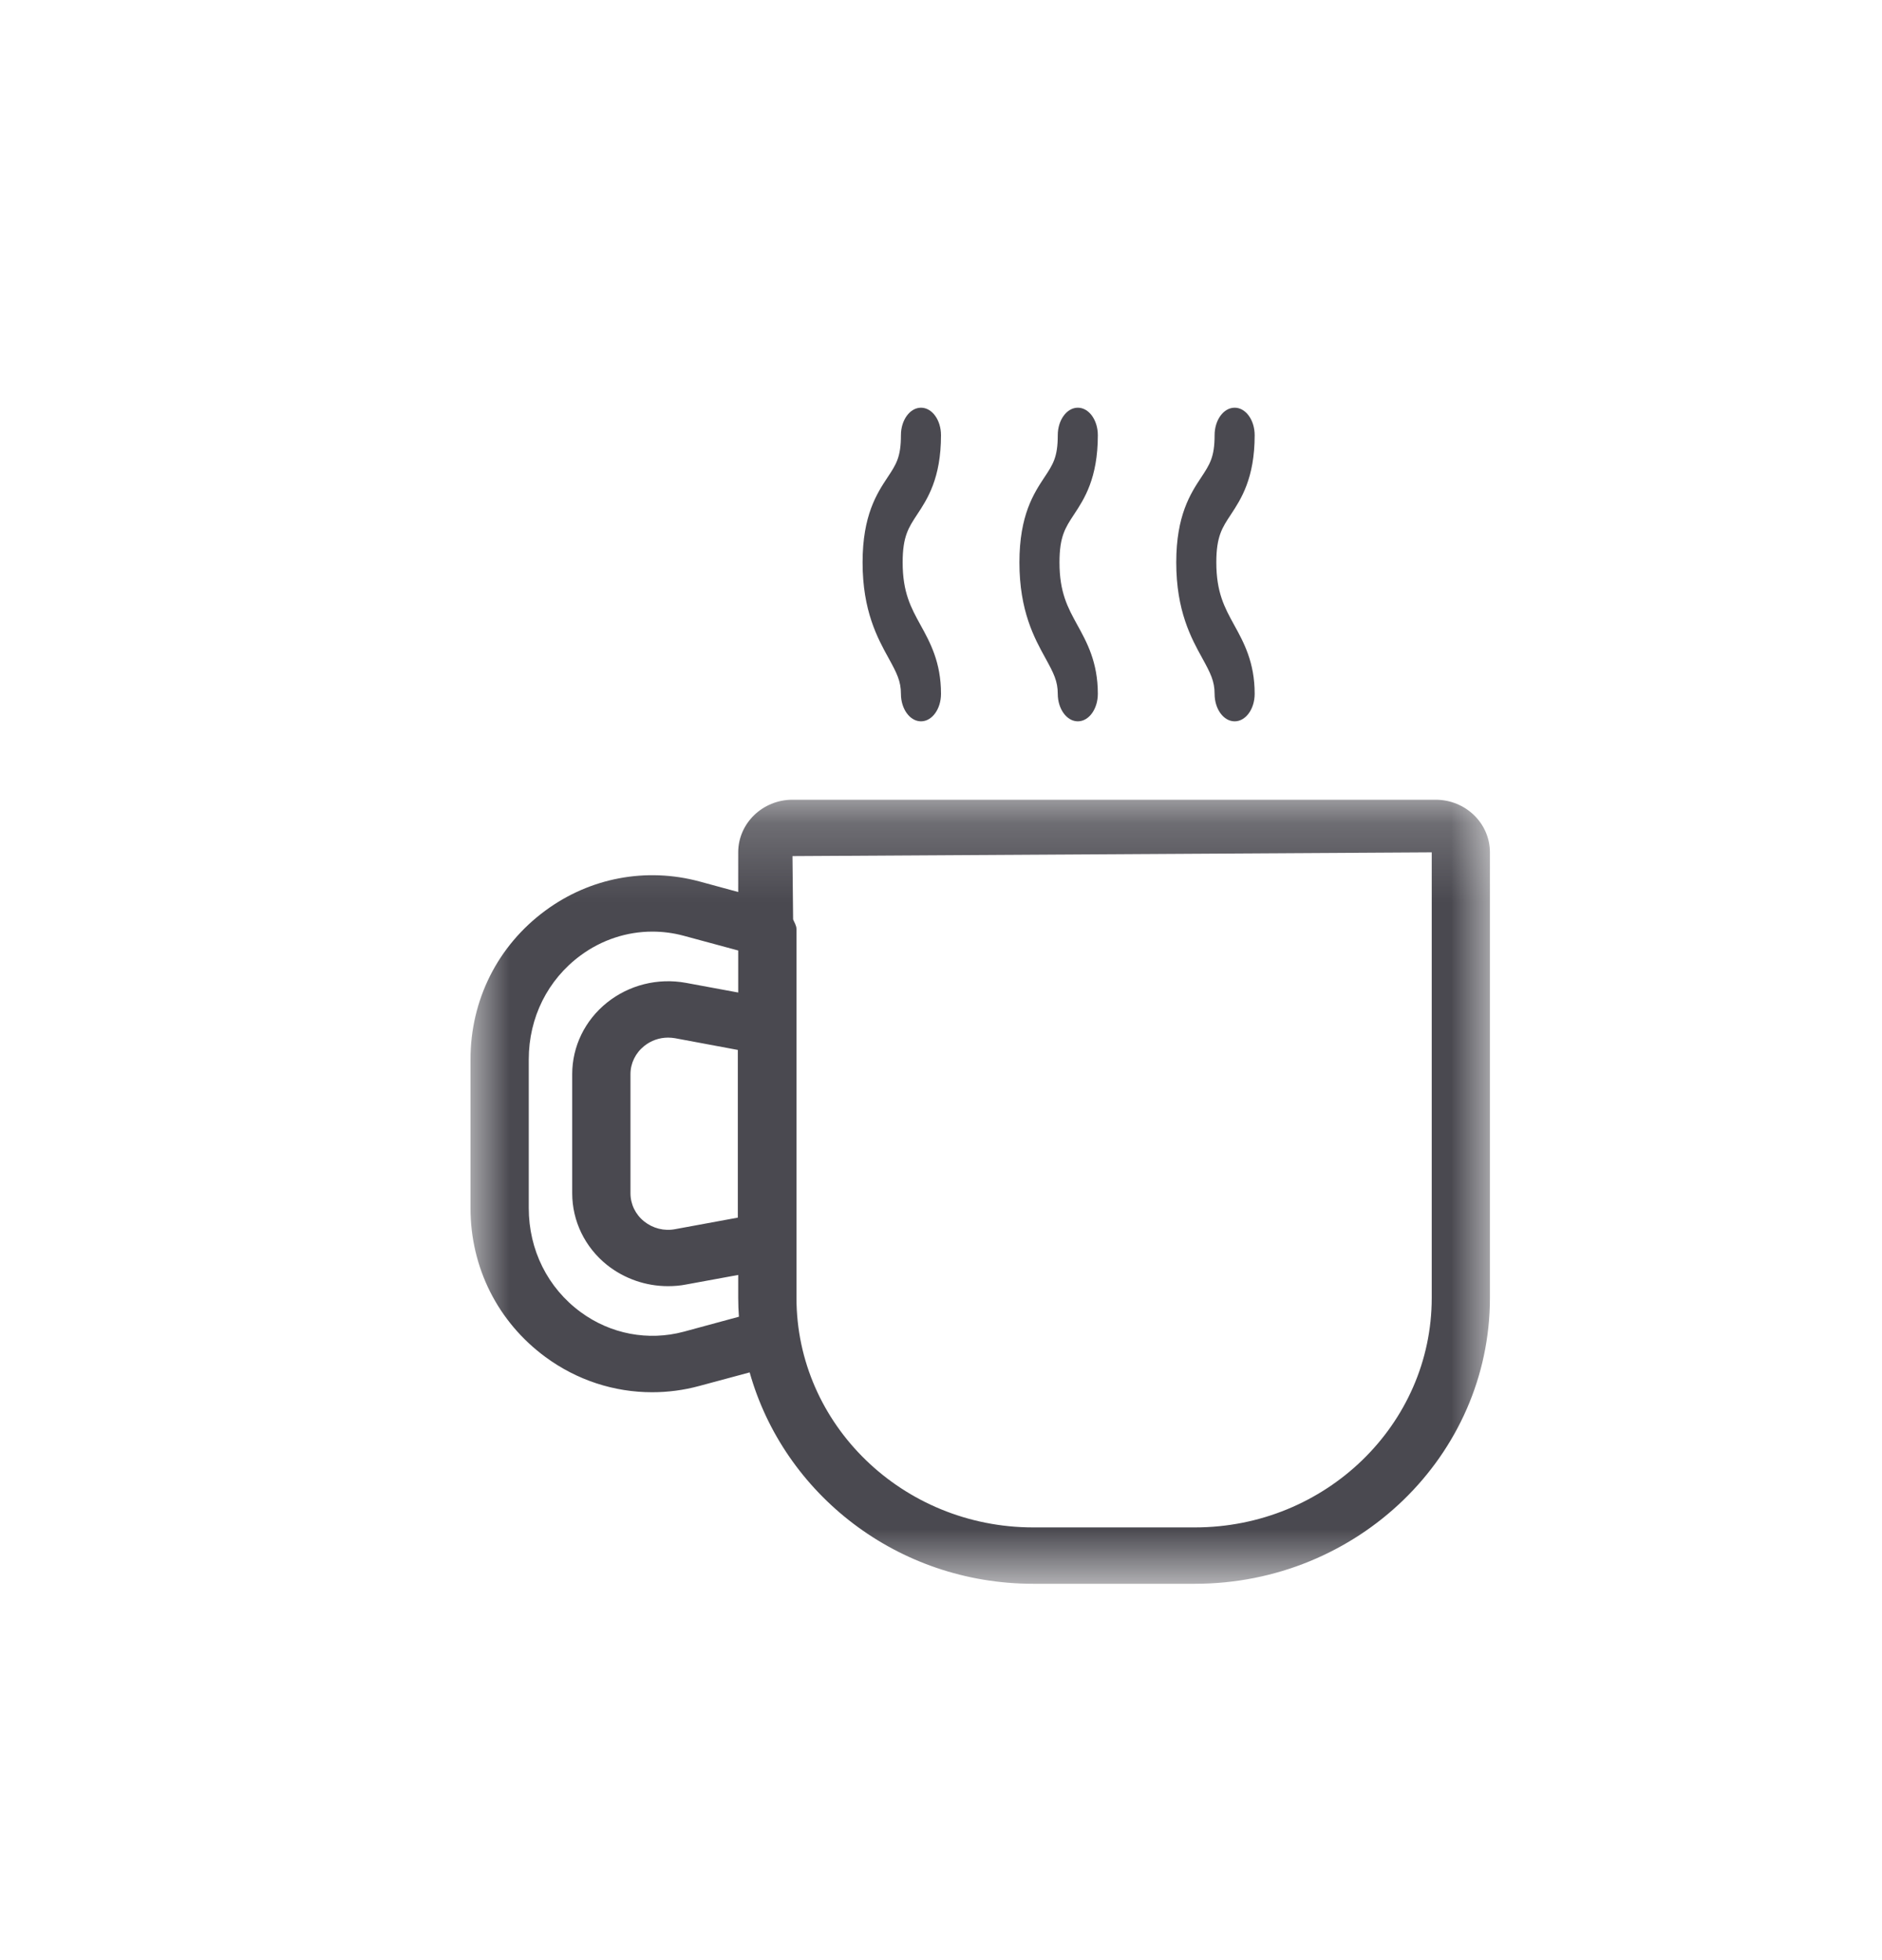 <svg width="24" height="25" viewBox="0 0 24 25" fill="none" xmlns="http://www.w3.org/2000/svg">
<mask id="mask0_1508_5014" style="mask-type:alpha" maskUnits="userSpaceOnUse" x="6" y="10" width="13" height="11">
<path d="M6 10.2H19V20.2H6V10.2Z" fill="white"/>
</mask>
<g mask="url(#mask0_1508_5014)">
<path fill-rule="evenodd" clip-rule="evenodd" d="M18.258 16.554C18.258 18.168 16.904 19.481 15.238 19.481H13.176C11.511 19.481 10.157 18.168 10.157 16.554V11.85C10.157 11.804 10.13 11.767 10.114 11.726L10.106 10.919L18.258 10.871V16.554ZM9.409 13.391V15.53L8.61 15.677C8.469 15.704 8.325 15.667 8.214 15.578C8.104 15.49 8.04 15.359 8.04 15.219V13.7C8.04 13.561 8.104 13.431 8.214 13.342C8.302 13.271 8.409 13.234 8.52 13.234C8.55 13.234 8.58 13.237 8.61 13.242L9.409 13.391ZM9.423 16.794L8.719 16.985C8.267 17.106 7.787 17.016 7.405 16.735C6.984 16.426 6.743 15.941 6.743 15.408V13.512C6.743 12.979 6.984 12.495 7.405 12.185C7.675 11.986 7.995 11.882 8.319 11.882C8.452 11.882 8.586 11.899 8.719 11.935L9.414 12.123V12.659L8.749 12.536C8.389 12.47 8.022 12.562 7.74 12.788C7.459 13.014 7.297 13.346 7.297 13.7V15.219C7.297 15.574 7.459 15.907 7.74 16.133C7.963 16.31 8.237 16.404 8.518 16.404C8.596 16.404 8.673 16.398 8.749 16.383L9.414 16.261V16.554C9.414 16.635 9.417 16.715 9.423 16.794ZM18.308 10.2H10.106C9.725 10.2 9.414 10.501 9.414 10.871V11.377L8.918 11.242C8.239 11.06 7.525 11.194 6.956 11.613C6.348 12.06 6 12.752 6 13.512V15.408C6 16.169 6.349 16.861 6.956 17.308C7.358 17.604 7.833 17.757 8.316 17.757C8.517 17.757 8.719 17.731 8.917 17.677L9.56 17.504C9.995 19.052 11.443 20.2 13.176 20.2H15.238C17.313 20.2 19 18.565 19 16.554V10.871C19 10.501 18.69 10.2 18.308 10.2Z" fill="#4A4950"/>
</g>
<path fill-rule="evenodd" clip-rule="evenodd" d="M15.489 8.849C15.489 9.043 15.603 9.2 15.745 9.2C15.886 9.2 16 9.043 16 8.849C16 8.446 15.861 8.193 15.738 7.97C15.616 7.748 15.511 7.556 15.511 7.173C15.511 6.842 15.585 6.731 15.697 6.562C15.825 6.367 16 6.102 16 5.551C16 5.357 15.886 5.2 15.745 5.2C15.603 5.2 15.489 5.357 15.489 5.551C15.489 5.83 15.428 5.922 15.318 6.089C15.184 6.292 15 6.571 15 7.173C15 7.792 15.191 8.139 15.331 8.393C15.438 8.587 15.489 8.689 15.489 8.849Z" fill="#4A4950"/>
<path fill-rule="evenodd" clip-rule="evenodd" d="M13.489 8.849C13.489 9.043 13.604 9.2 13.745 9.2C13.886 9.2 14 9.043 14 8.849C14 8.446 13.861 8.193 13.738 7.97C13.616 7.748 13.511 7.556 13.511 7.173C13.511 6.842 13.585 6.731 13.696 6.562C13.825 6.367 14 6.102 14 5.551C14 5.357 13.886 5.2 13.745 5.2C13.604 5.2 13.489 5.357 13.489 5.551C13.489 5.83 13.429 5.922 13.318 6.089C13.184 6.292 13 6.571 13 7.173C13 7.792 13.191 8.139 13.331 8.393C13.438 8.587 13.489 8.689 13.489 8.849Z" fill="#4A4950"/>
<path fill-rule="evenodd" clip-rule="evenodd" d="M11.489 8.849C11.489 9.043 11.604 9.2 11.745 9.2C11.886 9.2 12 9.043 12 8.849C12 8.446 11.861 8.193 11.738 7.97C11.616 7.748 11.511 7.556 11.511 7.173C11.511 6.842 11.585 6.731 11.696 6.562C11.825 6.367 12 6.102 12 5.551C12 5.357 11.886 5.2 11.745 5.2C11.604 5.2 11.489 5.357 11.489 5.551C11.489 5.83 11.429 5.922 11.318 6.089C11.184 6.292 11 6.571 11 7.173C11 7.792 11.191 8.139 11.331 8.393C11.438 8.587 11.489 8.689 11.489 8.849Z" fill="#4A4950"/>
</svg>
